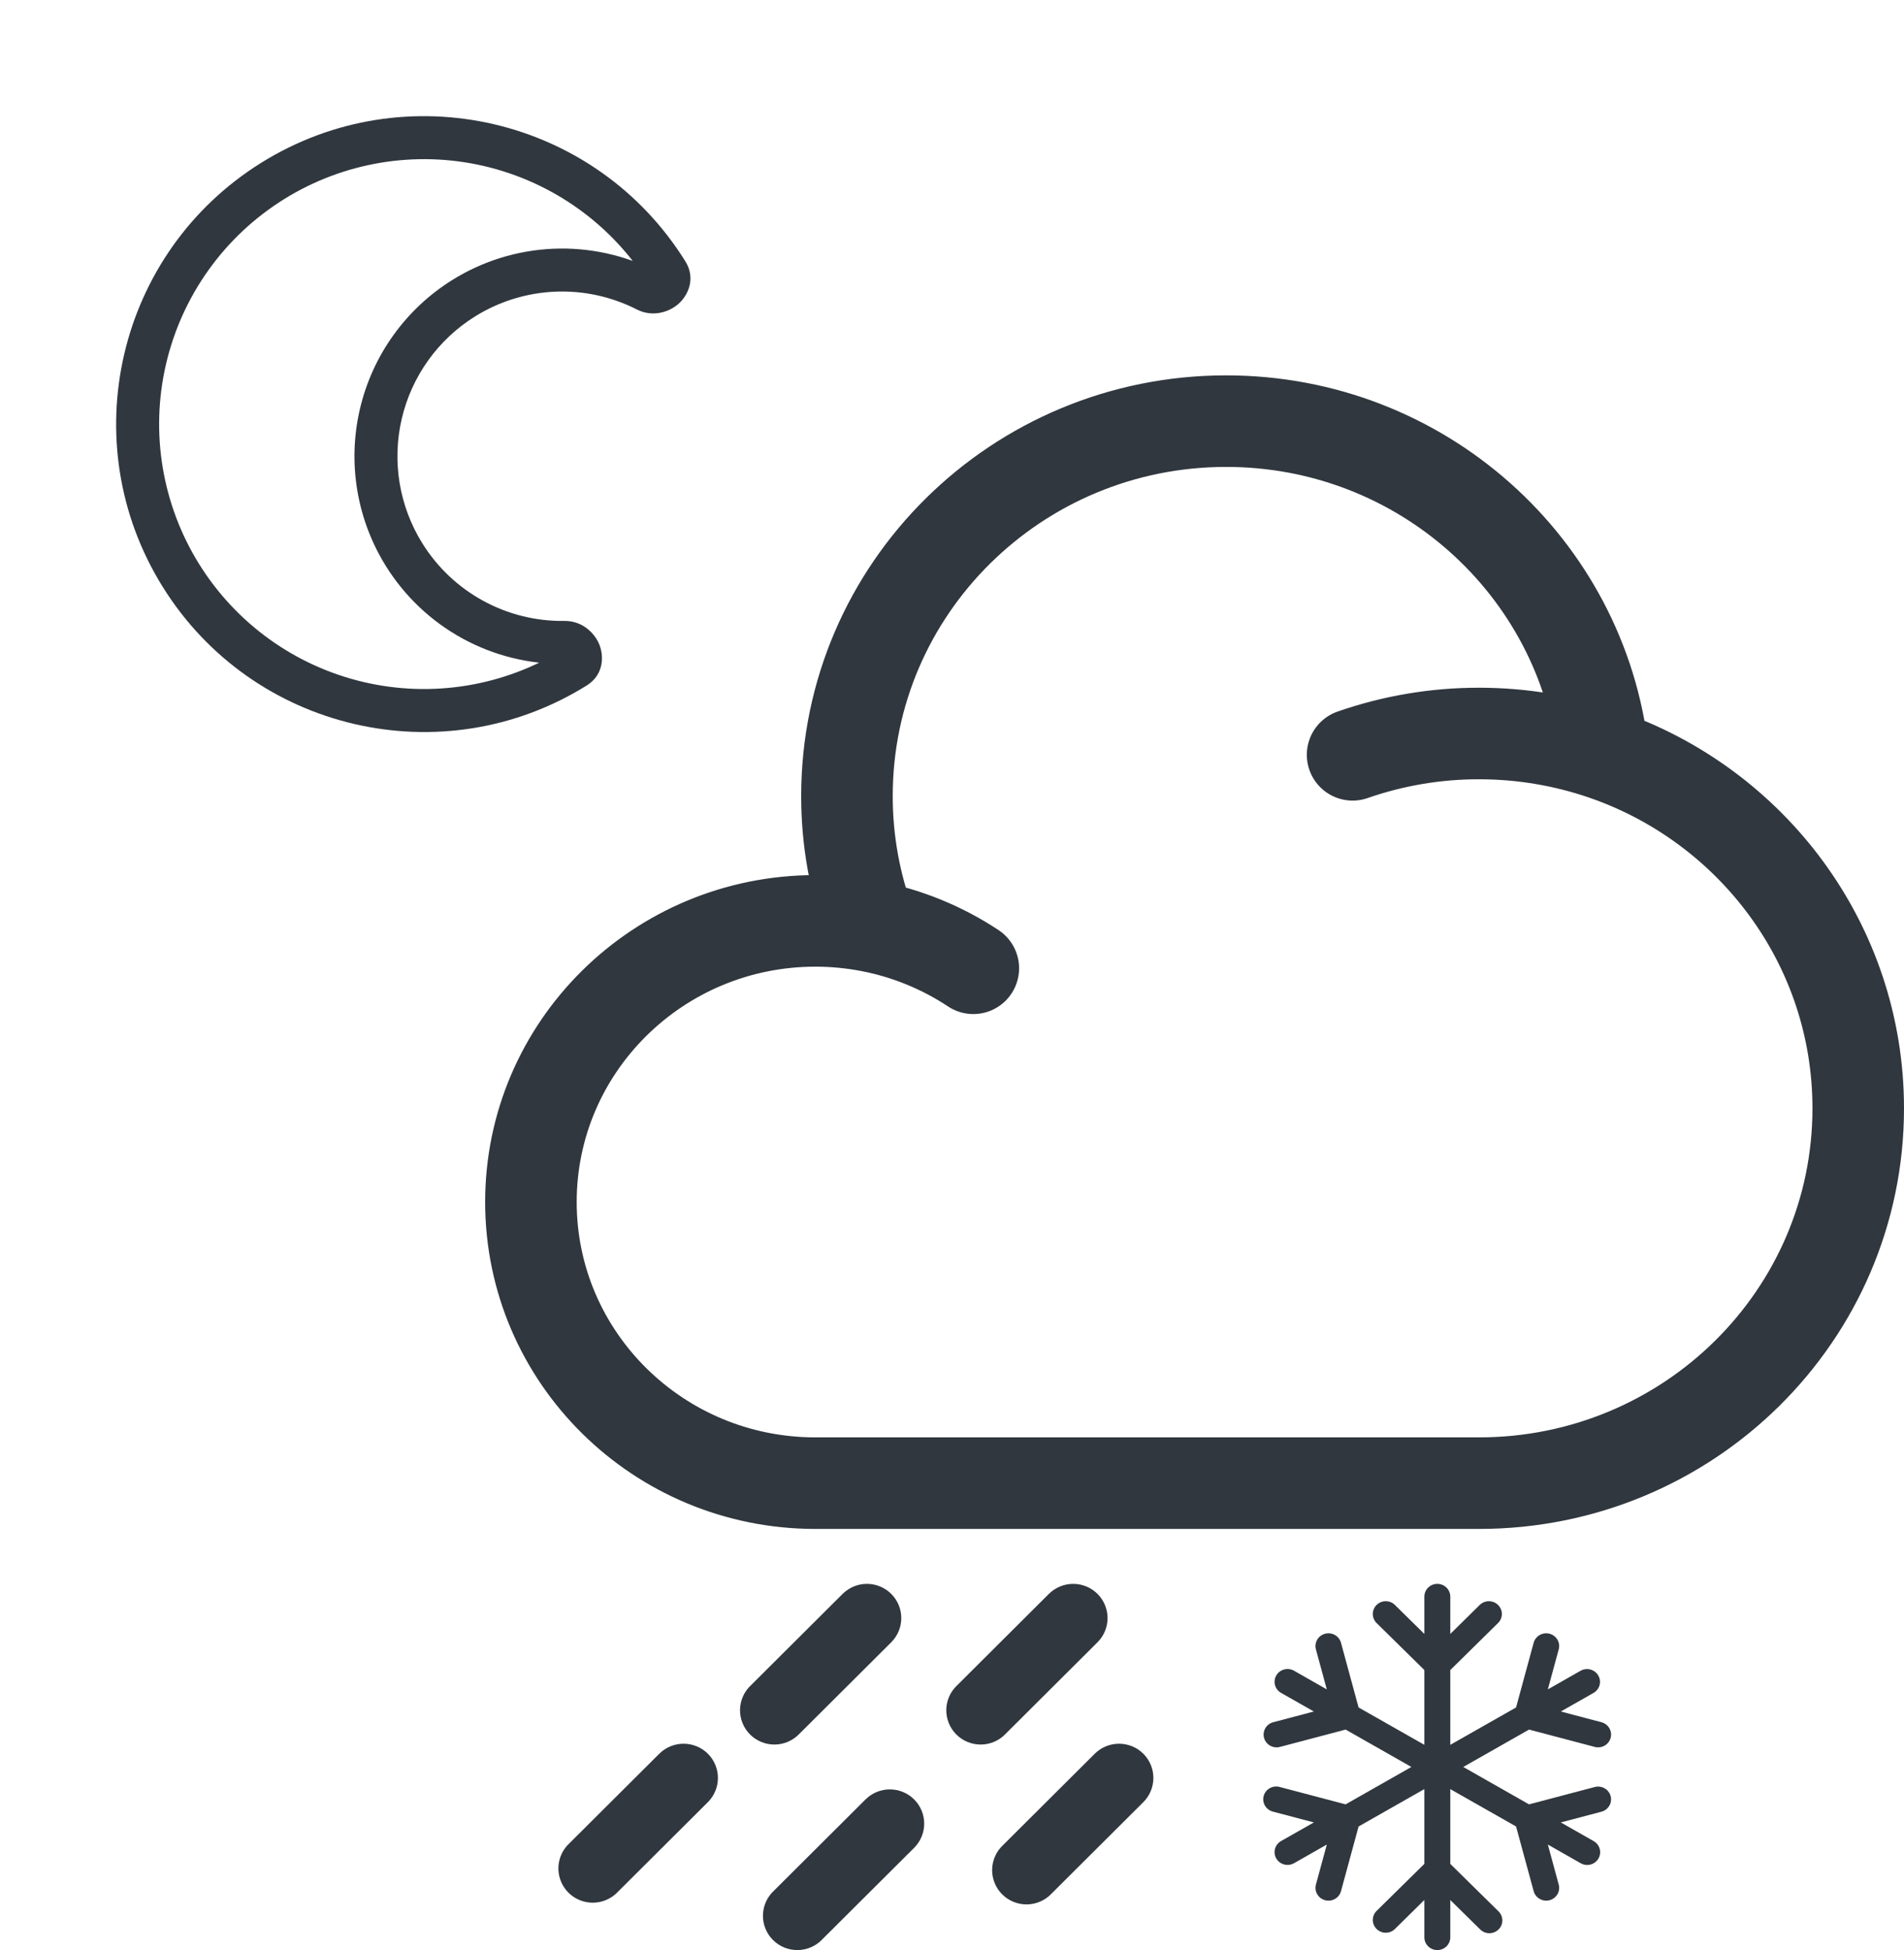 <svg width="208" height="213" viewBox="0 0 208 213" fill="none" xmlns="http://www.w3.org/2000/svg">
<path d="M61.614 70.891C55.099 74.946 47.239 76.247 39.764 74.508C32.288 72.768 25.811 68.13 21.755 61.614L17.771 64.094C27.586 79.862 48.325 84.689 64.094 74.875L61.614 70.891ZM21.755 61.614C17.7 55.099 16.398 47.239 18.138 39.764C19.878 32.288 24.516 25.811 31.031 21.755L28.552 17.771C12.783 27.586 7.956 48.325 17.771 64.094L21.755 61.614ZM31.031 21.755C37.547 17.7 45.407 16.398 52.882 18.138C60.357 19.878 66.835 24.516 70.891 31.032L74.875 28.552C65.06 12.783 44.32 7.957 28.552 17.771L31.031 21.755ZM46.133 59.338C43.612 55.288 42.803 50.402 43.885 45.755C44.966 41.109 47.849 37.082 51.899 34.561L49.42 30.577C44.313 33.756 40.678 38.833 39.314 44.692C37.95 50.55 38.97 56.711 42.149 61.818L46.133 59.338ZM61.661 67.822C58.561 67.867 55.502 67.109 52.781 65.623C50.06 64.136 47.77 61.971 46.133 59.338L42.149 61.818C44.213 65.138 47.099 67.867 50.529 69.742C53.959 71.617 57.816 72.573 61.724 72.517L61.661 67.822ZM51.899 34.561C54.531 32.922 57.541 31.99 60.639 31.858C63.736 31.726 66.816 32.397 69.577 33.806L71.705 29.622C68.223 27.846 64.341 27.002 60.437 27.169C56.532 27.336 52.737 28.51 49.42 30.577L51.899 34.561ZM70.891 31.032C70.729 30.758 70.683 30.432 70.761 30.125C70.801 29.942 70.898 29.776 71.037 29.651C71.113 29.589 71.355 29.445 71.705 29.622L69.577 33.806C71.216 34.639 72.963 34.148 74.029 33.268C75.135 32.351 76.06 30.456 74.875 28.552L70.891 31.032ZM61.724 72.517C61.331 72.519 61.177 72.283 61.136 72.194C61.066 72.02 61.053 71.829 61.098 71.647C61.163 71.337 61.349 71.065 61.614 70.891L64.094 74.875C65.998 73.689 66.005 71.581 65.418 70.27C64.85 69.009 63.499 67.798 61.661 67.822L61.724 72.517Z" fill="#30373E"/>
<path fill-rule="evenodd" clip-rule="evenodd" d="M157.019 173C157.395 173 157.755 173.147 158.021 173.409C158.287 173.67 158.436 174.025 158.436 174.395V178.47L161.686 175.27C161.955 175.023 162.31 174.889 162.677 174.895C163.044 174.902 163.395 175.048 163.654 175.304C163.914 175.56 164.063 175.905 164.069 176.266C164.076 176.627 163.939 176.977 163.689 177.242L158.436 182.414V190.583L165.62 186.5L167.543 179.433C167.592 179.256 167.675 179.091 167.788 178.945C167.901 178.8 168.042 178.678 168.204 178.586C168.365 178.494 168.543 178.435 168.727 178.411C168.912 178.387 169.099 178.399 169.279 178.447C169.459 178.494 169.627 178.576 169.775 178.687C169.923 178.799 170.046 178.938 170.14 179.097C170.233 179.255 170.293 179.43 170.317 179.612C170.342 179.794 170.329 179.978 170.281 180.155L169.091 184.527L172.673 182.49C172.999 182.308 173.384 182.26 173.745 182.357C174.106 182.453 174.414 182.686 174.601 183.006C174.788 183.325 174.839 183.704 174.744 184.06C174.648 184.416 174.413 184.721 174.09 184.907L170.51 186.942L174.95 188.114C175.313 188.21 175.623 188.444 175.81 188.765C175.998 189.086 176.049 189.467 175.952 189.824C175.854 190.182 175.616 190.486 175.291 190.671C174.965 190.856 174.578 190.906 174.215 190.81L167.039 188.916L159.853 193L167.037 197.084L174.213 195.19C174.577 195.094 174.964 195.144 175.289 195.33C175.615 195.515 175.852 195.82 175.95 196.178C176.047 196.535 175.996 196.917 175.808 197.237C175.619 197.558 175.31 197.792 174.946 197.887L170.508 199.058L174.09 201.095C174.253 201.186 174.395 201.308 174.51 201.453C174.624 201.598 174.709 201.765 174.758 201.942C174.807 202.12 174.819 202.305 174.795 202.488C174.771 202.67 174.711 202.846 174.617 203.006C174.524 203.165 174.399 203.305 174.251 203.416C174.102 203.528 173.933 203.61 173.752 203.657C173.572 203.704 173.383 203.715 173.198 203.69C173.013 203.665 172.835 203.605 172.673 203.512L169.091 201.474L170.281 205.845C170.329 206.022 170.342 206.206 170.317 206.388C170.293 206.57 170.233 206.745 170.14 206.903C170.046 207.062 169.923 207.201 169.775 207.313C169.627 207.424 169.459 207.506 169.279 207.553C169.099 207.601 168.912 207.613 168.727 207.589C168.543 207.565 168.365 207.506 168.204 207.414C168.042 207.322 167.901 207.2 167.788 207.055C167.675 206.909 167.592 206.744 167.543 206.567L165.62 199.5L158.436 195.419V203.586L163.689 208.758C163.824 208.887 163.932 209.041 164.007 209.211C164.081 209.381 164.12 209.564 164.122 209.749C164.124 209.935 164.088 210.118 164.017 210.29C163.946 210.462 163.84 210.617 163.707 210.748C163.574 210.88 163.416 210.983 163.242 211.053C163.068 211.124 162.881 211.159 162.693 211.158C162.505 211.156 162.319 211.118 162.146 211.045C161.973 210.972 161.817 210.865 161.686 210.732L158.436 207.532V211.605C158.436 211.975 158.287 212.33 158.021 212.591C157.755 212.853 157.395 213 157.019 213C156.643 213 156.283 212.853 156.017 212.591C155.751 212.33 155.602 211.975 155.602 211.605V207.53L152.352 210.73C152.084 210.977 151.728 211.111 151.361 211.105C150.994 211.098 150.644 210.952 150.384 210.696C150.124 210.44 149.976 210.095 149.969 209.734C149.963 209.373 150.099 209.023 150.349 208.758L155.602 203.586V195.417L148.418 199.5L146.495 206.567C146.447 206.744 146.364 206.909 146.25 207.055C146.137 207.2 145.996 207.322 145.835 207.414C145.674 207.506 145.496 207.565 145.311 207.589C145.127 207.613 144.939 207.601 144.759 207.553C144.58 207.506 144.411 207.424 144.263 207.313C144.116 207.201 143.992 207.062 143.899 206.903C143.806 206.745 143.745 206.57 143.721 206.388C143.697 206.206 143.709 206.022 143.757 205.845L144.947 201.473L141.365 203.512C141.039 203.697 140.652 203.747 140.289 203.651C139.926 203.555 139.616 203.321 139.428 203C139.24 202.679 139.19 202.298 139.287 201.941C139.384 201.583 139.622 201.278 139.948 201.093L143.53 199.058L139.09 197.886C138.906 197.843 138.732 197.763 138.579 197.653C138.426 197.543 138.297 197.403 138.2 197.243C138.103 197.082 138.039 196.904 138.013 196.719C137.987 196.534 137.999 196.346 138.049 196.166C138.098 195.986 138.183 195.817 138.3 195.67C138.416 195.522 138.562 195.4 138.728 195.309C138.893 195.218 139.076 195.161 139.264 195.141C139.453 195.121 139.644 195.138 139.825 195.192L147.001 197.084L154.185 193L147.001 188.916L139.825 190.81C139.645 190.858 139.458 190.87 139.273 190.846C139.088 190.822 138.91 190.762 138.749 190.67C138.588 190.579 138.447 190.457 138.333 190.311C138.22 190.166 138.137 189.999 138.089 189.822C138.041 189.645 138.028 189.46 138.053 189.279C138.077 189.097 138.138 188.922 138.231 188.763C138.324 188.604 138.448 188.465 138.596 188.353C138.743 188.242 138.912 188.16 139.092 188.113L143.53 186.942L139.948 184.907C139.787 184.815 139.645 184.693 139.532 184.548C139.418 184.403 139.335 184.237 139.287 184.059C139.239 183.882 139.226 183.698 139.251 183.516C139.275 183.334 139.335 183.159 139.428 183C139.521 182.841 139.645 182.702 139.793 182.59C139.941 182.479 140.109 182.397 140.289 182.349C140.652 182.253 141.039 182.303 141.365 182.488L144.946 184.527L143.755 180.157C143.658 179.799 143.709 179.418 143.897 179.098C144.085 178.777 144.395 178.543 144.759 178.447C145.122 178.352 145.509 178.402 145.835 178.587C146.16 178.773 146.398 179.078 146.495 179.435L148.416 186.501L155.602 190.581V182.414L150.349 177.242C150.099 176.977 149.963 176.627 149.969 176.266C149.976 175.905 150.124 175.56 150.384 175.304C150.644 175.048 150.994 174.902 151.361 174.895C151.728 174.889 152.084 175.023 152.352 175.27L155.602 178.47V174.395C155.602 174.025 155.751 173.67 156.017 173.409C156.283 173.147 156.643 173 157.019 173Z" fill="#30373E"/>
<path fill-rule="evenodd" clip-rule="evenodd" d="M97.361 174.094C98.064 174.796 98.459 175.747 98.459 176.738C98.459 177.73 98.064 178.681 97.361 179.382L87.346 189.36C87.002 189.727 86.587 190.022 86.127 190.227C85.666 190.431 85.169 190.541 84.664 190.55C84.16 190.559 83.659 190.467 83.192 190.278C82.724 190.09 82.299 189.81 81.942 189.455C81.586 189.099 81.305 188.676 81.116 188.21C80.927 187.744 80.834 187.245 80.843 186.743C80.852 186.241 80.962 185.745 81.168 185.286C81.373 184.827 81.669 184.414 82.038 184.072L92.053 174.094C92.757 173.394 93.711 173 94.707 173C95.702 173 96.656 173.394 97.361 174.094ZM119.894 174.094C120.598 174.796 120.993 175.747 120.993 176.738C120.993 177.73 120.598 178.681 119.894 179.382L109.879 189.36C109.535 189.727 109.121 190.022 108.66 190.227C108.199 190.431 107.702 190.541 107.198 190.55C106.694 190.559 106.193 190.467 105.725 190.278C105.257 190.09 104.833 189.81 104.476 189.455C104.119 189.099 103.838 188.676 103.649 188.21C103.461 187.744 103.368 187.245 103.377 186.743C103.386 186.241 103.496 185.745 103.701 185.286C103.906 184.827 104.202 184.414 104.571 184.072L114.586 174.094C115.29 173.394 116.245 173 117.24 173C118.235 173 119.19 173.394 119.894 174.094ZM77.331 191.555C78.034 192.256 78.429 193.207 78.429 194.199C78.429 195.19 78.034 196.141 77.331 196.843L67.316 206.82C66.604 207.481 65.662 207.841 64.689 207.824C63.716 207.807 62.788 207.414 62.1 206.729C61.412 206.043 61.018 205.118 61.001 204.149C60.983 203.18 61.345 202.242 62.008 201.532L72.023 191.555C72.727 190.854 73.682 190.461 74.677 190.461C75.672 190.461 76.627 190.854 77.331 191.555ZM124.902 191.555C125.605 192.256 126 193.207 126 194.199C126 195.19 125.605 196.141 124.902 196.843L114.887 206.82C114.543 207.188 114.128 207.483 113.668 207.687C113.207 207.892 112.71 208.002 112.205 208.011C111.701 208.02 111.2 207.927 110.733 207.739C110.265 207.551 109.84 207.271 109.484 206.915C109.127 206.56 108.846 206.137 108.657 205.671C108.468 205.205 108.375 204.706 108.384 204.204C108.393 203.701 108.503 203.206 108.709 202.747C108.914 202.288 109.21 201.875 109.579 201.532L119.594 191.555C120.298 190.854 121.252 190.461 122.248 190.461C123.243 190.461 124.197 190.854 124.902 191.555ZM99.864 196.544C100.568 197.245 100.963 198.196 100.963 199.188C100.963 200.179 100.568 201.13 99.864 201.832L89.849 211.809C89.506 212.177 89.091 212.472 88.63 212.676C88.17 212.881 87.672 212.991 87.168 212.999C86.664 213.008 86.163 212.916 85.695 212.728C85.228 212.54 84.803 212.259 84.446 211.904C84.09 211.549 83.808 211.126 83.62 210.66C83.431 210.194 83.338 209.695 83.347 209.192C83.356 208.69 83.466 208.195 83.671 207.736C83.877 207.277 84.173 206.864 84.541 206.521L94.556 196.544C95.261 195.843 96.215 195.449 97.21 195.449C98.206 195.449 99.16 195.843 99.864 196.544Z" fill="#30373E"/>
<path d="M147.762 82.446C152.202 80.899 156.872 80.112 161.573 80.118C166.315 80.118 170.875 80.909 175.131 82.359M175.131 82.359C191.357 87.905 203 103.137 203 121.059C203 143.672 184.454 162 161.573 162H89.073C71.913 162 58 148.254 58 131.296C58 114.338 71.913 100.593 89.073 100.585C91.093 100.585 93.108 100.78 95.091 101.165M175.131 82.359C172.818 61.907 155.266 46 133.951 46C111.07 46 92.525 64.328 92.525 86.941C92.519 91.798 93.388 96.616 95.091 101.165M95.091 101.165C99.102 101.944 102.921 103.506 106.329 105.762" stroke="#30373E" stroke-width="10" stroke-linecap="round"/>
</svg>
